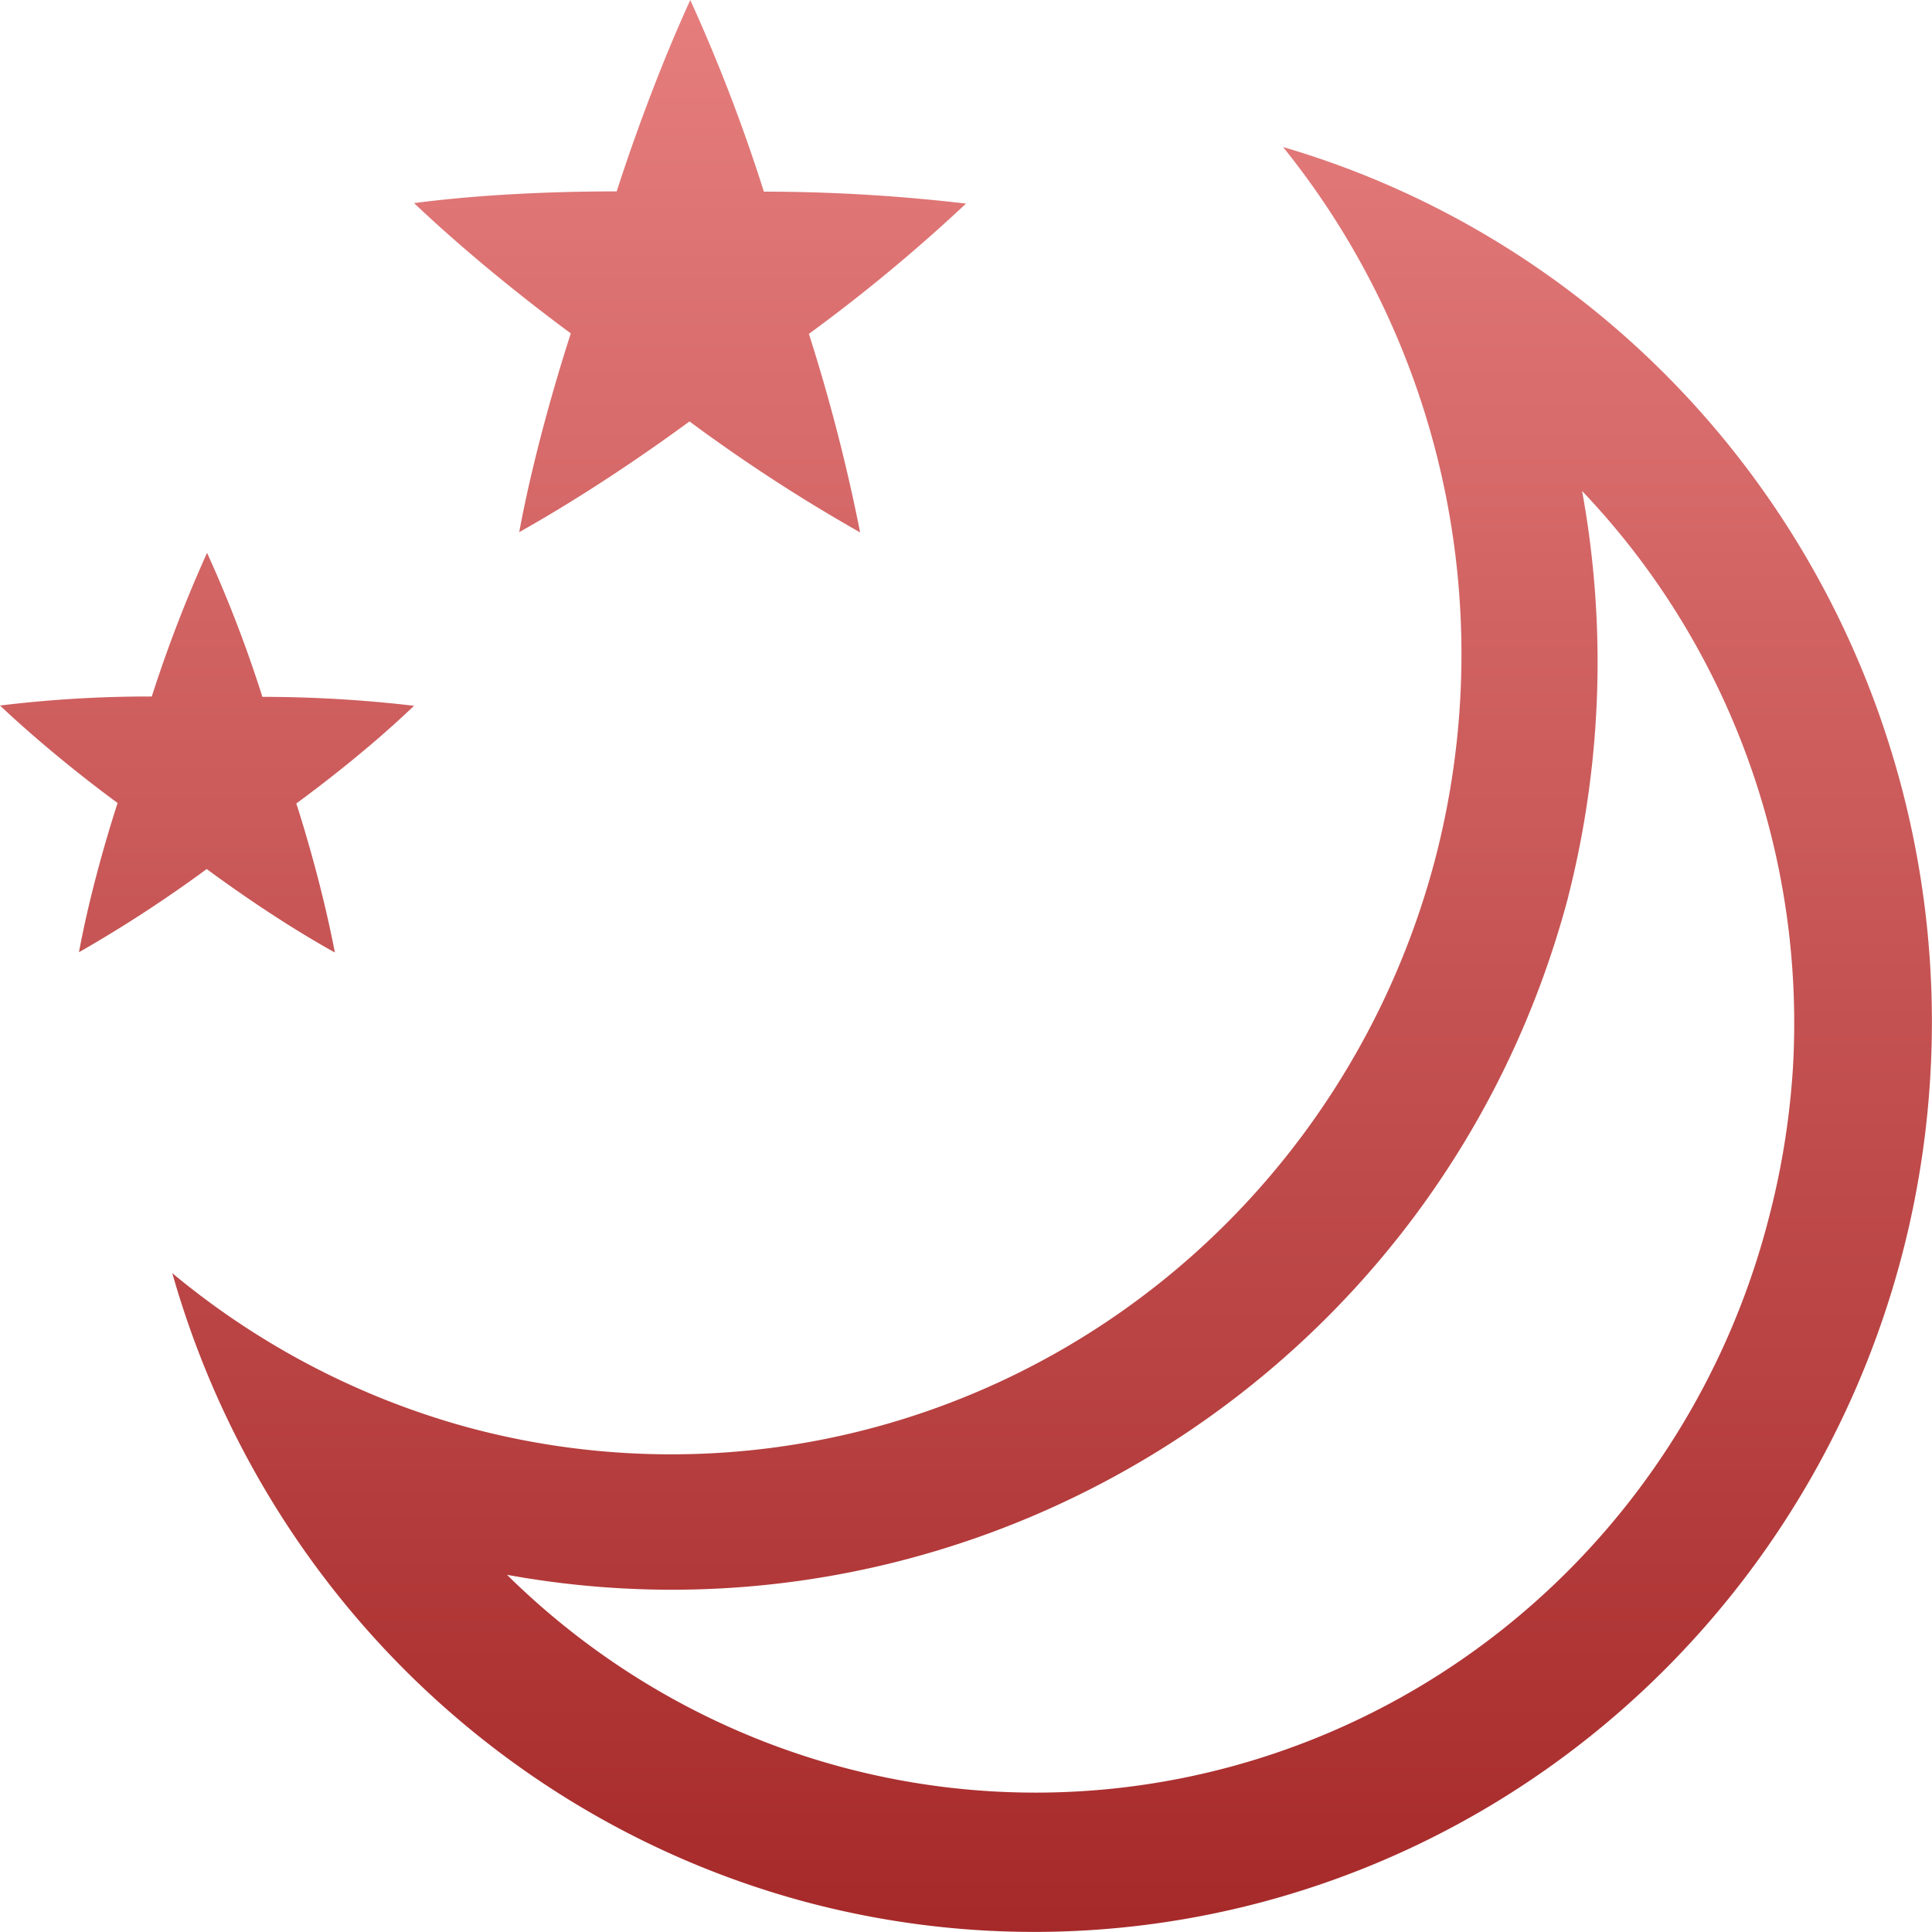 <svg xmlns="http://www.w3.org/2000/svg" width="16" height="16" version="1.1">
 <defs>
   <style id="current-color-scheme" type="text/css">
   .ColorScheme-Text { color: #e9ecf2; } .ColorScheme-Highlight { color:#5294e2; }
  </style>
  <linearGradient id="arrongin" x1="0%" x2="0%" y1="0%" y2="100%">
   <stop offset="0%" style="stop-color:#dd9b44; stop-opacity:1"/>
   <stop offset="100%" style="stop-color:#ad6c16; stop-opacity:1"/>
  </linearGradient>
  <linearGradient id="aurora" x1="0%" x2="0%" y1="0%" y2="100%">
   <stop offset="0%" style="stop-color:#09D4DF; stop-opacity:1"/>
   <stop offset="100%" style="stop-color:#9269F4; stop-opacity:1"/>
  </linearGradient>
  <linearGradient id="cyberneon" x1="0%" x2="0%" y1="0%" y2="100%">
    <stop offset="0" style="stop-color:#0abdc6; stop-opacity:1"/>
    <stop offset="1" style="stop-color:#ea00d9; stop-opacity:1"/>
  </linearGradient>
  <linearGradient id="fitdance" x1="0%" x2="0%" y1="0%" y2="100%">
   <stop offset="0%" style="stop-color:#1AD6AB; stop-opacity:1"/>
   <stop offset="100%" style="stop-color:#329DB6; stop-opacity:1"/>
  </linearGradient>
  <linearGradient id="oomox" x1="0%" x2="0%" y1="0%" y2="100%">
   <stop offset="0%" style="stop-color:#E67E7E; stop-opacity:1"/>
   <stop offset="100%" style="stop-color:#A62929; stop-opacity:1"/>
  </linearGradient>
  <linearGradient id="rainblue" x1="0%" x2="0%" y1="0%" y2="100%">
   <stop offset="0%" style="stop-color:#00F260; stop-opacity:1"/>
   <stop offset="100%" style="stop-color:#0575E6; stop-opacity:1"/>
  </linearGradient>
  <linearGradient id="sunrise" x1="0%" x2="0%" y1="0%" y2="100%">
   <stop offset="0%" style="stop-color: #FF8501; stop-opacity:1"/>
   <stop offset="100%" style="stop-color: #FFCB01; stop-opacity:1"/>
  </linearGradient>
  <linearGradient id="telinkrin" x1="0%" x2="0%" y1="0%" y2="100%">
   <stop offset="0%" style="stop-color: #b2ced6; stop-opacity:1"/>
   <stop offset="100%" style="stop-color: #6da5b7; stop-opacity:1"/>
  </linearGradient>
  <linearGradient id="60spsycho" x1="0%" x2="0%" y1="0%" y2="100%">
   <stop offset="0%" style="stop-color: #df5940; stop-opacity:1"/>
   <stop offset="25%" style="stop-color: #d8d15f; stop-opacity:1"/>
   <stop offset="50%" style="stop-color: #e9882a; stop-opacity:1"/>
   <stop offset="100%" style="stop-color: #279362; stop-opacity:1"/>
  </linearGradient>
  <linearGradient id="90ssummer" x1="0%" x2="0%" y1="0%" y2="100%">
   <stop offset="0%" style="stop-color: #f618c7; stop-opacity:1"/>
   <stop offset="20%" style="stop-color: #94ffab; stop-opacity:1"/>
   <stop offset="50%" style="stop-color: #fbfd54; stop-opacity:1"/>
   <stop offset="100%" style="stop-color: #0f83ae; stop-opacity:1"/>
  </linearGradient>
 </defs>
 <path fill="url(#oomox)" class="ColorScheme-Text" d="m 5.716,0.001 v 0.001 c -0.274,0.599 -0.488,1.209 -0.609,1.583 -0.398,0 -1.052,0.015 -1.677,0.097 v 0.001 0 c 0.477,0.452 0.983,0.846 1.297,1.078 -0.123,0.382 -0.311,1.02 -0.427,1.646 v 0 c 0.57,-0.32 1.096,-0.686 1.41,-0.917 a 13.784,13.978 0 0 0 1.413,0.919 v -0.001 a 14.634,14.84 0 0 0 -0.424,-1.643 13.79,13.983 0 0 0 1.3,-1.078 v -0.001 0 a 14.616,14.821 0 0 0 -1.673,-0.099 13.795,13.989 0 0 0 -0.61,-1.588 z m -4.002,4.579 A 10.972,11.126 0 0 0 1.257,5.768 10.323,10.468 0 0 0 1.5576518e-5,5.843 C 0.359,6.181 0.738,6.477 0.974,6.65 c -0.093,0.287 -0.233,0.765 -0.32,1.236 A 10.961,11.115 0 0 0 1.712,7.197 c 0.241,0.178 0.646,0.461 1.061,0.691 v -0.001 c -0.094,-0.487 -0.229,-0.953 -0.319,-1.233 0.241,-0.177 0.632,-0.48 0.975,-0.809 a 10.968,11.122 0 0 0 -1.256,-0.074 10.376,10.521 0 0 0 -0.457,-1.19 z M 10.626,1.218 a 6.543,6.635 0 0 1 1.257,5.906 6.548,6.64 0 0 1 -8.019,4.694 6.547,6.639 0 0 1 -2.437,-1.274 7.437,7.542 0 0 0 5.212,5.198 7.436,7.541 0 0 0 9.108,-5.331 7.437,7.542 0 0 0 -5.12,-9.193 z m 2.476,2.848 a 6.253,6.341 0 0 1 1.746,4.783 6.363,6.452 0 0 1 -0.206,1.263 6.275,6.363 0 0 1 -10.443,2.93 c 3.886,0.707 7.749,-1.684 8.789,-5.617 v -0.002 a 7.669,7.777 0 0 0 0.114,-3.358 z" overflow="visible"/>
</svg>
